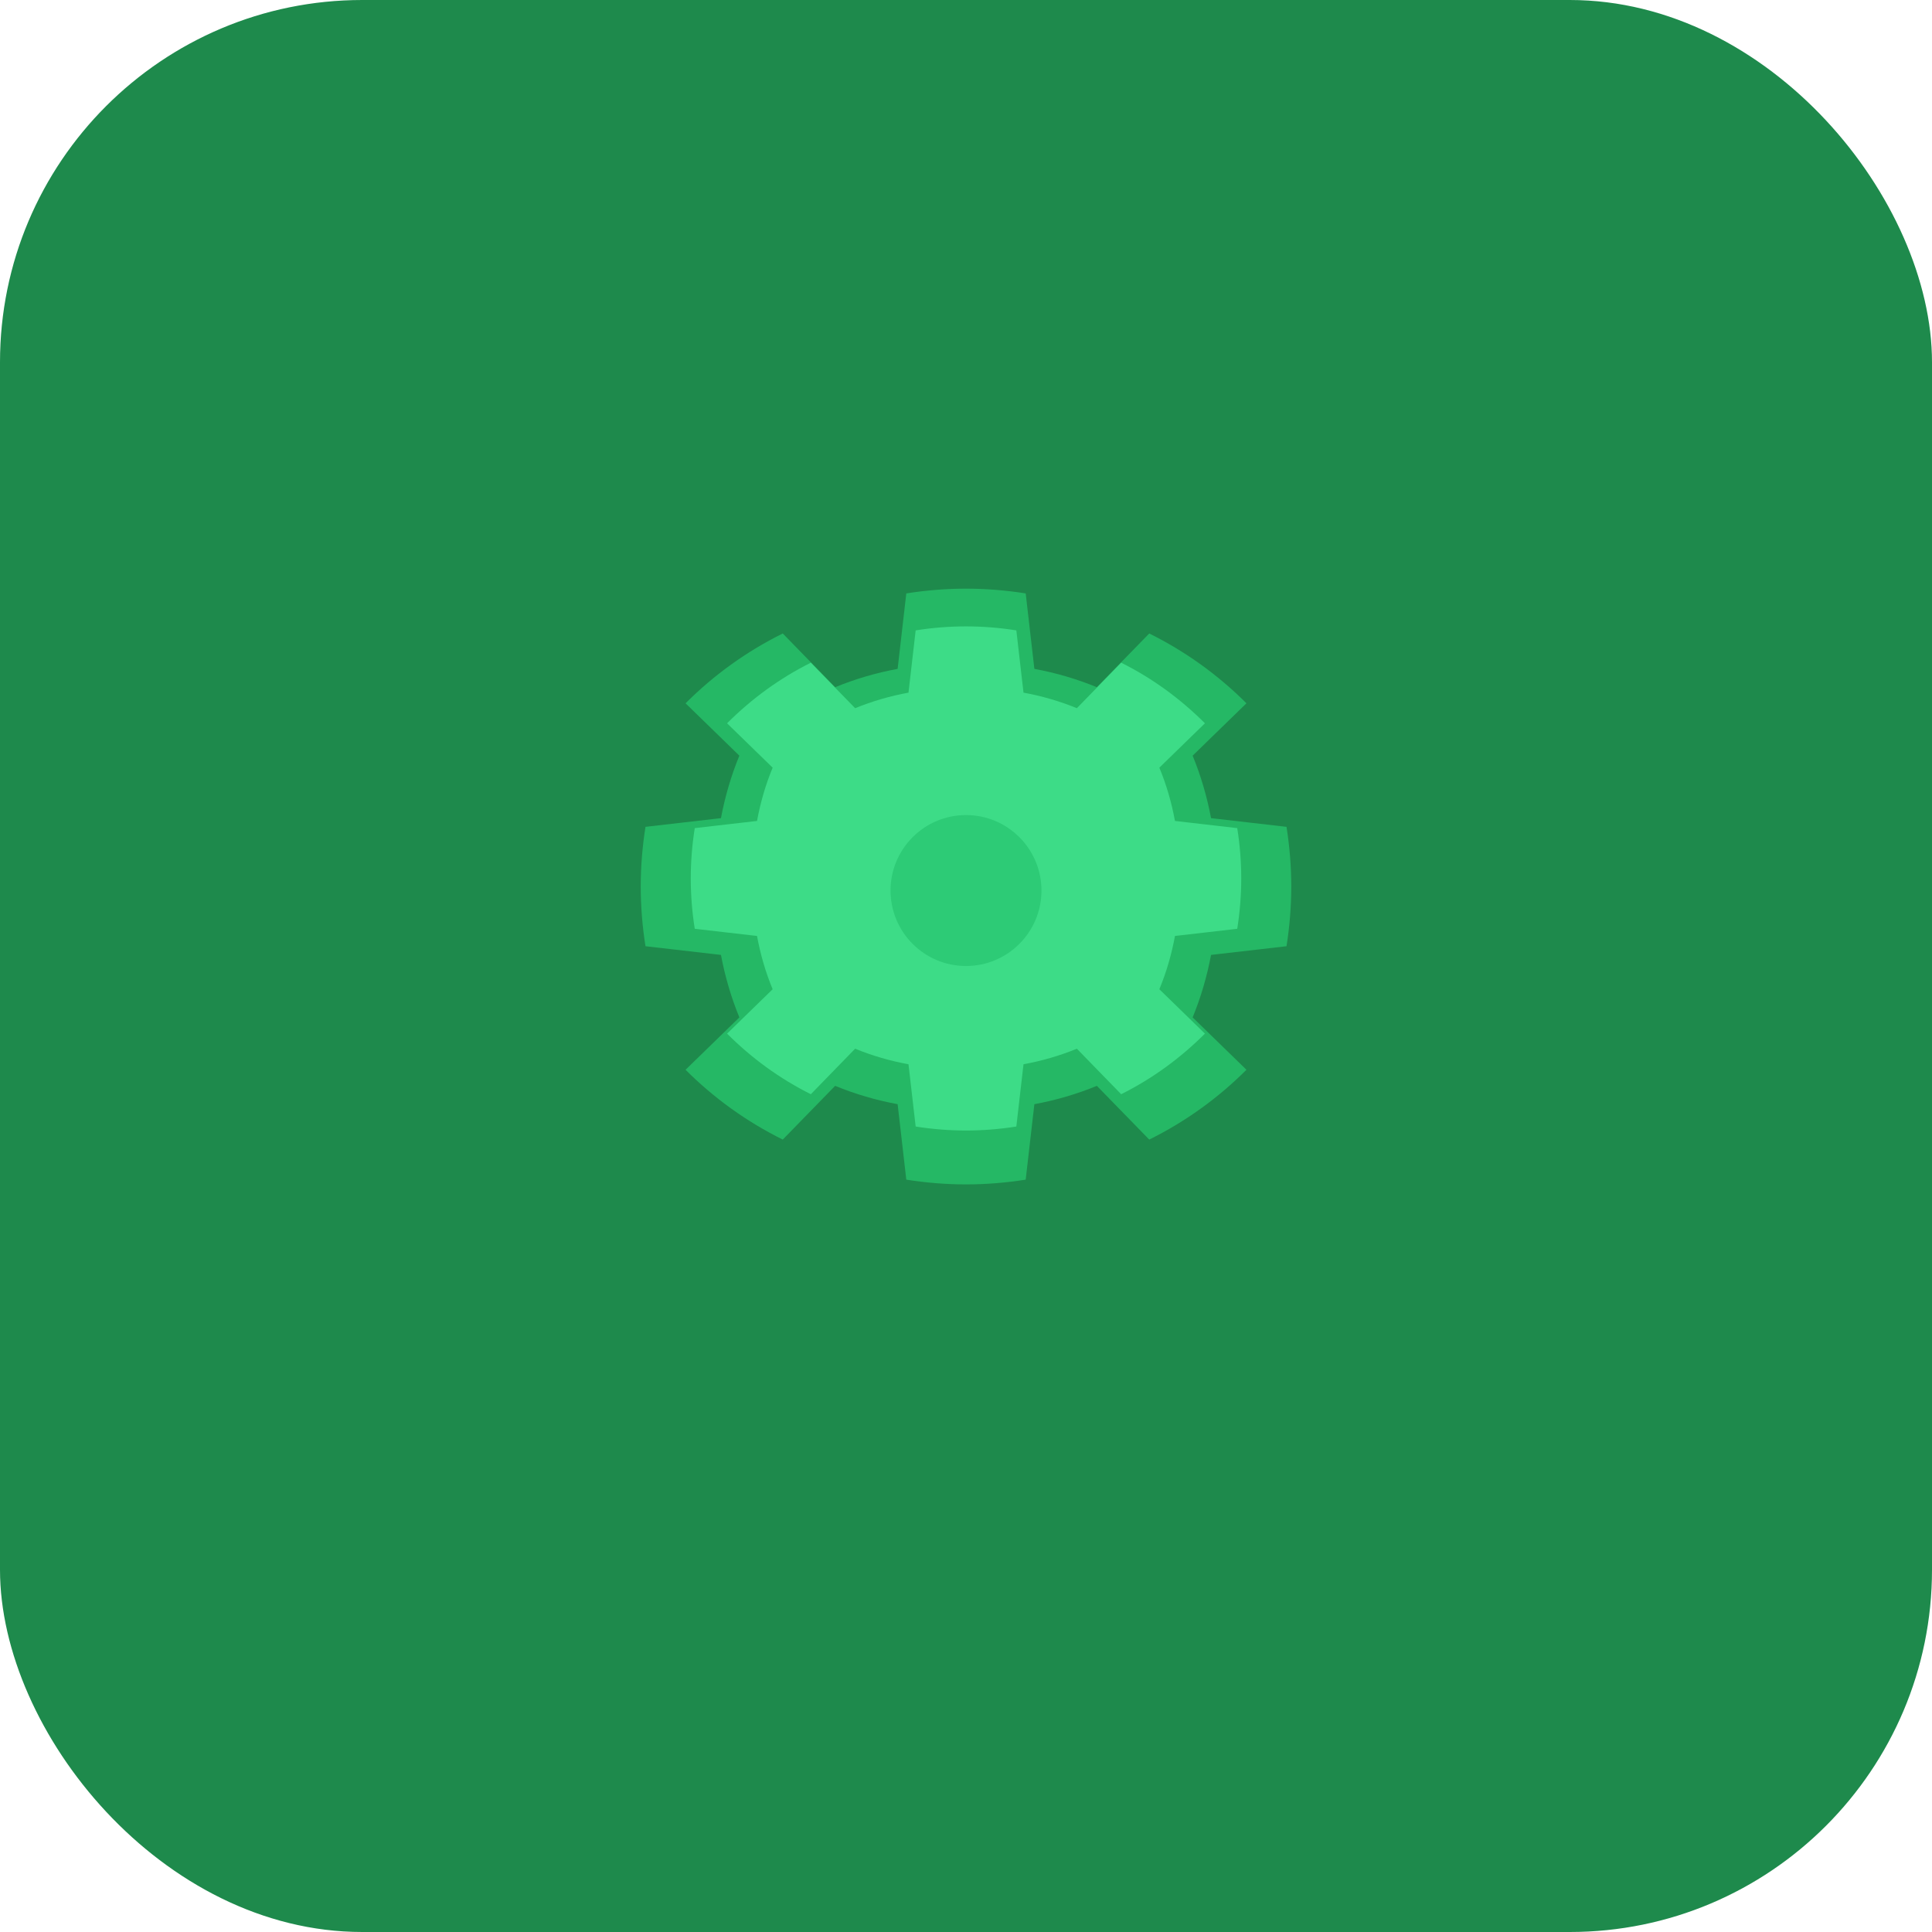<?xml version="1.0" encoding="UTF-8" standalone="no"?>
<svg width="256" height="256" viewBox="0 0 256 256" fill="none" xmlns="http://www.w3.org/2000/svg">
  <!-- Square background with rounded corners -->
  <rect width="256" height="256" rx="48" fill="#1E8A4C"/>
  
  <!-- Gear icon centered in the square -->
  <g transform="translate(78, 78) scale(1)">
    <!-- Outer gear -->
    <path d="M50 0C47.35 0 44.69 0.22 42.09 0.63L40.94 10.63C38.11 11.15 35.31 11.97 32.66 13.06L25.72 5.94C20.93 8.31 16.59 11.44 12.84 15.19L19.97 22.13C18.88 24.78 18.06 27.58 17.53 30.41L7.53 31.56C7.12 34.16 6.9 36.82 6.9 39.47C6.9 42.12 7.12 44.78 7.53 47.38L17.53 48.53C18.06 51.36 18.88 54.16 19.97 56.81L12.84 63.75C16.59 67.5 20.93 70.63 25.72 73L32.66 65.88C35.31 66.97 38.11 67.79 40.94 68.31L42.09 78.31C44.69 78.72 47.35 78.94 50 78.94C52.65 78.94 55.31 78.72 57.91 78.31L59.06 68.31C61.89 67.79 64.69 66.97 67.34 65.88L74.28 73C79.07 70.63 83.41 67.5 87.16 63.75L80.03 56.81C81.12 54.16 81.94 51.36 82.47 48.53L92.47 47.38C92.88 44.78 93.1 42.12 93.1 39.47C93.1 36.82 92.88 34.16 92.47 31.56L82.47 30.41C81.94 27.58 81.12 24.78 80.03 22.13L87.16 15.19C83.41 11.44 79.07 8.31 74.28 5.94L67.34 13.06C64.69 11.97 61.89 11.15 59.06 10.63L57.91 0.63C55.31 0.22 52.65 0 50 0zM50 25C58.28 25 65 31.72 65 40C65 48.28 58.28 55 50 55C41.72 55 35 48.28 35 40C35 31.72 41.72 25 50 25z" fill="#25B865"/>
    
    <!-- Inner gear -->
    <circle cx="50" cy="40" r="15" fill="#2DCB76"/>
    
    <!-- Gear teeth highlights -->
    <path d="M50 5C47.76 5 45.52 5.18 43.33 5.53L42.38 13.78C39.96 14.22 37.58 14.91 35.31 15.84L29.44 9.81C25.31 11.87 21.59 14.59 18.34 17.84L24.38 23.72C23.44 25.99 22.75 28.37 22.31 30.78L14.06 31.73C13.71 33.92 13.53 36.16 13.53 38.4C13.53 40.64 13.71 42.88 14.06 45.07L22.31 46.02C22.75 48.43 23.44 50.81 24.38 53.08L18.34 58.96C21.59 62.21 25.31 64.93 29.44 66.99L35.31 60.96C37.58 61.89 39.96 62.58 42.38 63.02L43.33 71.27C45.52 71.62 47.76 71.8 50 71.8C52.24 71.8 54.48 71.62 56.67 71.27L57.62 63.02C60.04 62.58 62.42 61.89 64.69 60.96L70.56 66.99C74.69 64.93 78.41 62.21 81.66 58.96L75.62 53.08C76.56 50.81 77.25 48.43 77.69 46.02L85.94 45.07C86.29 42.88 86.47 40.64 86.47 38.4C86.47 36.16 86.29 33.92 85.94 31.73L77.69 30.78C77.25 28.37 76.56 25.99 75.62 23.72L81.66 17.84C78.41 14.59 74.69 11.87 70.56 9.81L64.69 15.84C62.42 14.91 60.04 14.22 57.62 13.78L56.67 5.53C54.48 5.18 52.24 5 50 5zM50 30C55.52 30 60 34.48 60 40C60 45.52 55.52 50 50 50C44.48 50 40 45.52 40 40C40 34.48 44.48 30 50 30z" fill="#3DDC87"/>
  </g>
</svg>